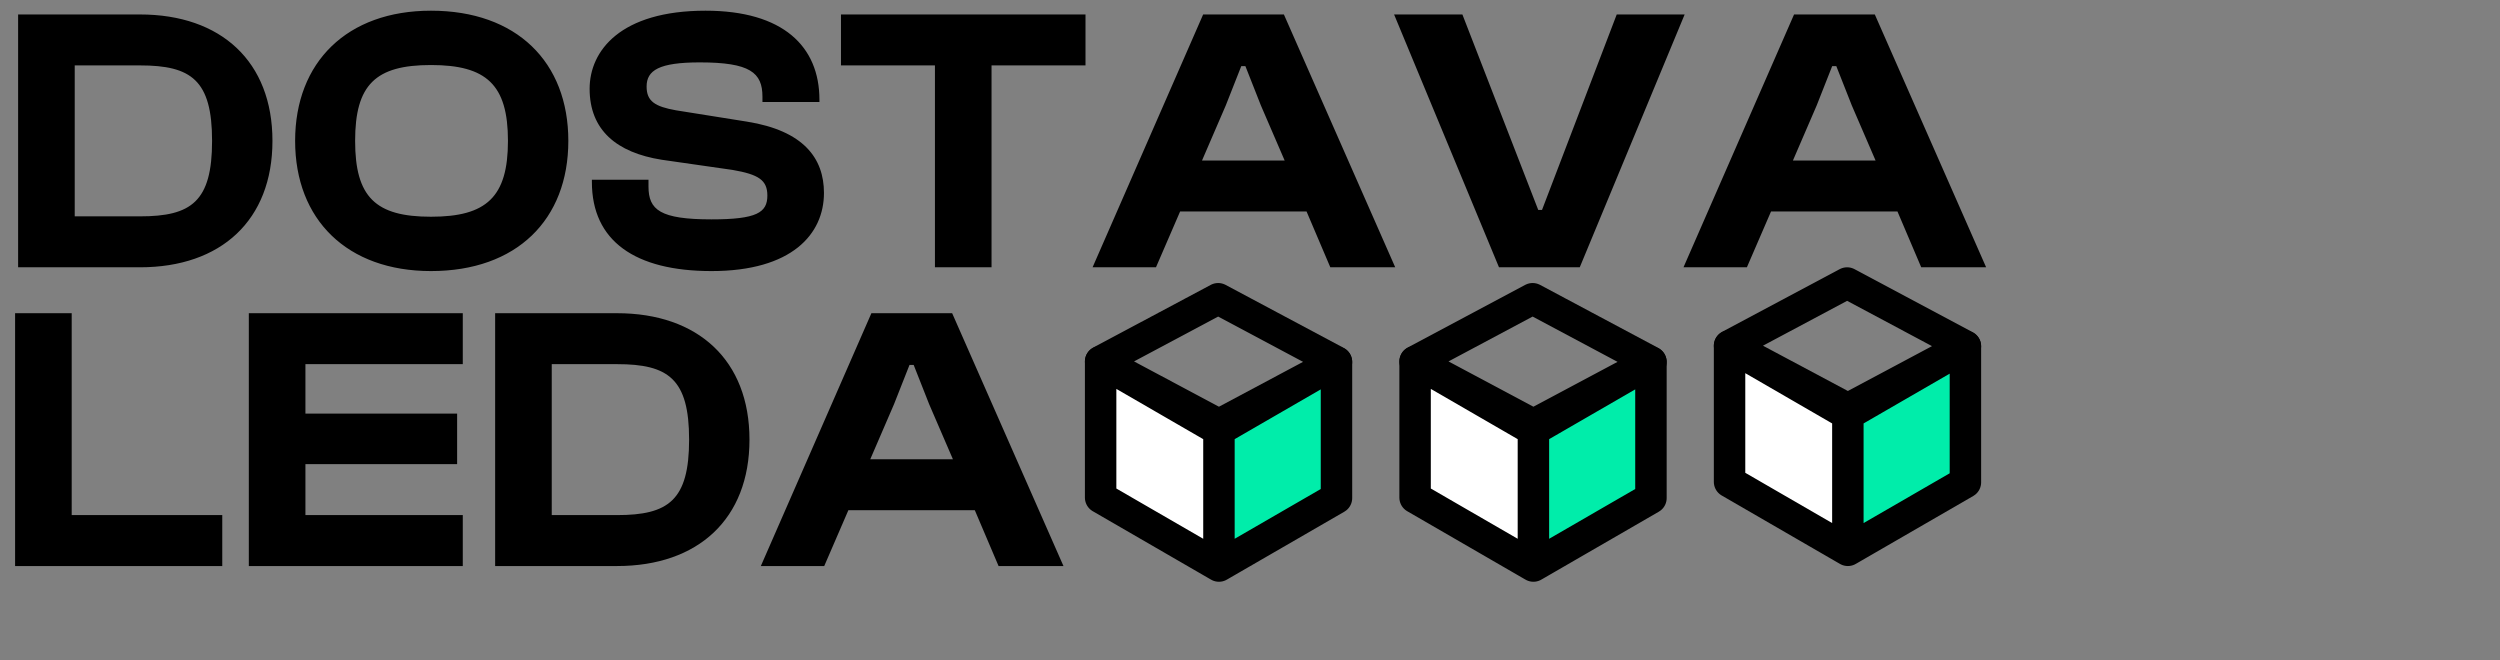 <svg width="159" height="42" viewBox="0 0 159 42" fill="none" xmlns="http://www.w3.org/2000/svg">
<rect x="0" y="0" width="159" height="42" fill="#808080" stroke="none"/>
<path d="M8.904 17H1.152V0.92H8.904C14.064 0.92 17.328 3.92 17.328 8.96C17.328 14 14.064 17 8.904 17ZM8.904 4.16H4.752V13.76H8.904C12.168 13.76 13.488 12.824 13.488 8.96C13.488 5.096 12.168 4.16 8.904 4.16ZM27.41 17.24C22.082 17.24 18.77 13.976 18.77 8.96C18.77 3.944 22.082 0.68 27.41 0.68C32.858 0.68 36.146 3.944 36.146 8.96C36.146 13.976 32.858 17.24 27.41 17.24ZM27.41 13.784C30.938 13.784 32.306 12.536 32.306 8.96C32.306 5.384 30.938 4.136 27.41 4.136C23.882 4.136 22.586 5.384 22.586 8.96C22.586 12.536 23.882 13.784 27.41 13.784ZM45.252 17.24C40.38 17.24 37.644 15.32 37.644 11.576V11.432H41.244V11.864C41.244 13.352 41.988 13.952 45.252 13.952C48.132 13.952 48.804 13.52 48.804 12.44C48.804 11.456 48.252 11.096 46.596 10.808L42.084 10.16C39.204 9.704 37.5 8.264 37.5 5.648C37.5 3.224 39.468 0.68 44.868 0.68C49.812 0.68 52.116 2.96 52.116 6.344V6.488H48.492V6.152C48.492 4.616 47.7 3.968 44.508 3.968C41.916 3.968 41.124 4.472 41.124 5.504C41.124 6.44 41.652 6.776 42.996 7.016L47.508 7.736C51.108 8.312 52.404 10.064 52.404 12.272C52.404 14.888 50.364 17.24 45.252 17.24ZM63.062 17H59.462V4.16H53.486V0.92H69.038V4.16H63.062V17ZM73.52 17H69.488L76.52 0.92H81.656L88.736 17H84.608L83.096 13.448H75.056L73.52 17ZM77.96 6.704L76.448 10.208H81.704L80.192 6.704L79.208 4.208H78.944L77.96 6.704ZM100.472 17H95.336L88.664 0.92H93.008L97.832 13.352H98.072L102.824 0.92H107.144L100.472 17ZM111.102 17H107.07L114.102 0.92H119.238L126.318 17H122.19L120.678 13.448H112.638L111.102 17ZM115.542 6.704L114.03 10.208H119.286L117.774 6.704L116.79 4.208H116.526L115.542 6.704ZM14.136 36H0.96V19.92H4.56V32.76H14.136V36ZM29.433 36H15.825V19.92H29.433V23.16H19.425V26.304H29.073V29.52H19.425V32.76H29.433V36ZM39.243 36H31.491V19.92H39.243C44.403 19.92 47.667 22.92 47.667 27.96C47.667 33 44.403 36 39.243 36ZM39.243 23.16H35.091V32.76H39.243C42.507 32.76 43.827 31.824 43.827 27.96C43.827 24.096 42.507 23.16 39.243 23.16ZM52.421 36H48.389L55.421 19.92H60.557L67.637 36H63.509L61.997 32.448H53.957L52.421 36ZM56.861 25.704L55.349 29.208H60.605L59.093 25.704L58.109 23.208H57.845L56.861 25.704Z" fill="black"/>
<path d="M85 23.014L77.475 19L70 22.986L77.525 27L85 23.014Z" stroke="black" stroke-width="2" stroke-linecap="round" stroke-linejoin="round"/>
<path d="M77.525 27.353V36L85 31.678V23.031L77.525 27.353Z" fill="#00EDAA"/>
<path d="M77.525 27.353L70 23V31.647L77.525 36V27.353Z" fill="white"/>
<path d="M77.525 27.353L70 23V31.647L77.525 36M77.525 27.353V36M77.525 27.353L85 23.031V31.678L77.525 36" stroke="black" stroke-width="2" stroke-linecap="round" stroke-linejoin="round"/>
<path d="M105 23.014L97.475 19L90 22.986L97.525 27L105 23.014Z" stroke="black" stroke-width="2" stroke-linecap="round" stroke-linejoin="round"/>
<path d="M97.525 27.353V36L105 31.678V23.031L97.525 27.353Z" fill="#00EDAA"/>
<path d="M97.525 27.353L90 23V31.647L97.525 36V27.353Z" fill="white"/>
<path d="M97.525 27.353L90 23V31.647L97.525 36M97.525 27.353V36M97.525 27.353L105 23.031V31.678L97.525 36" stroke="black" stroke-width="2" stroke-linecap="round" stroke-linejoin="round"/>
<path d="M125 22.014L117.476 18L110 21.986L117.524 26L125 22.014Z" stroke="black" stroke-width="2" stroke-linecap="round" stroke-linejoin="round"/>
<path d="M117.524 26.353V35L125 30.678V22.031L117.524 26.353Z" fill="#00EDAA"/>
<path d="M117.524 26.353L110 22V30.647L117.524 35V26.353Z" fill="white"/>
<path d="M117.524 26.353L110 22V30.647L117.524 35M117.524 26.353V35M117.524 26.353L125 22.031V30.678L117.524 35" stroke="black" stroke-width="2" stroke-linecap="round" stroke-linejoin="round"/>
</svg>
